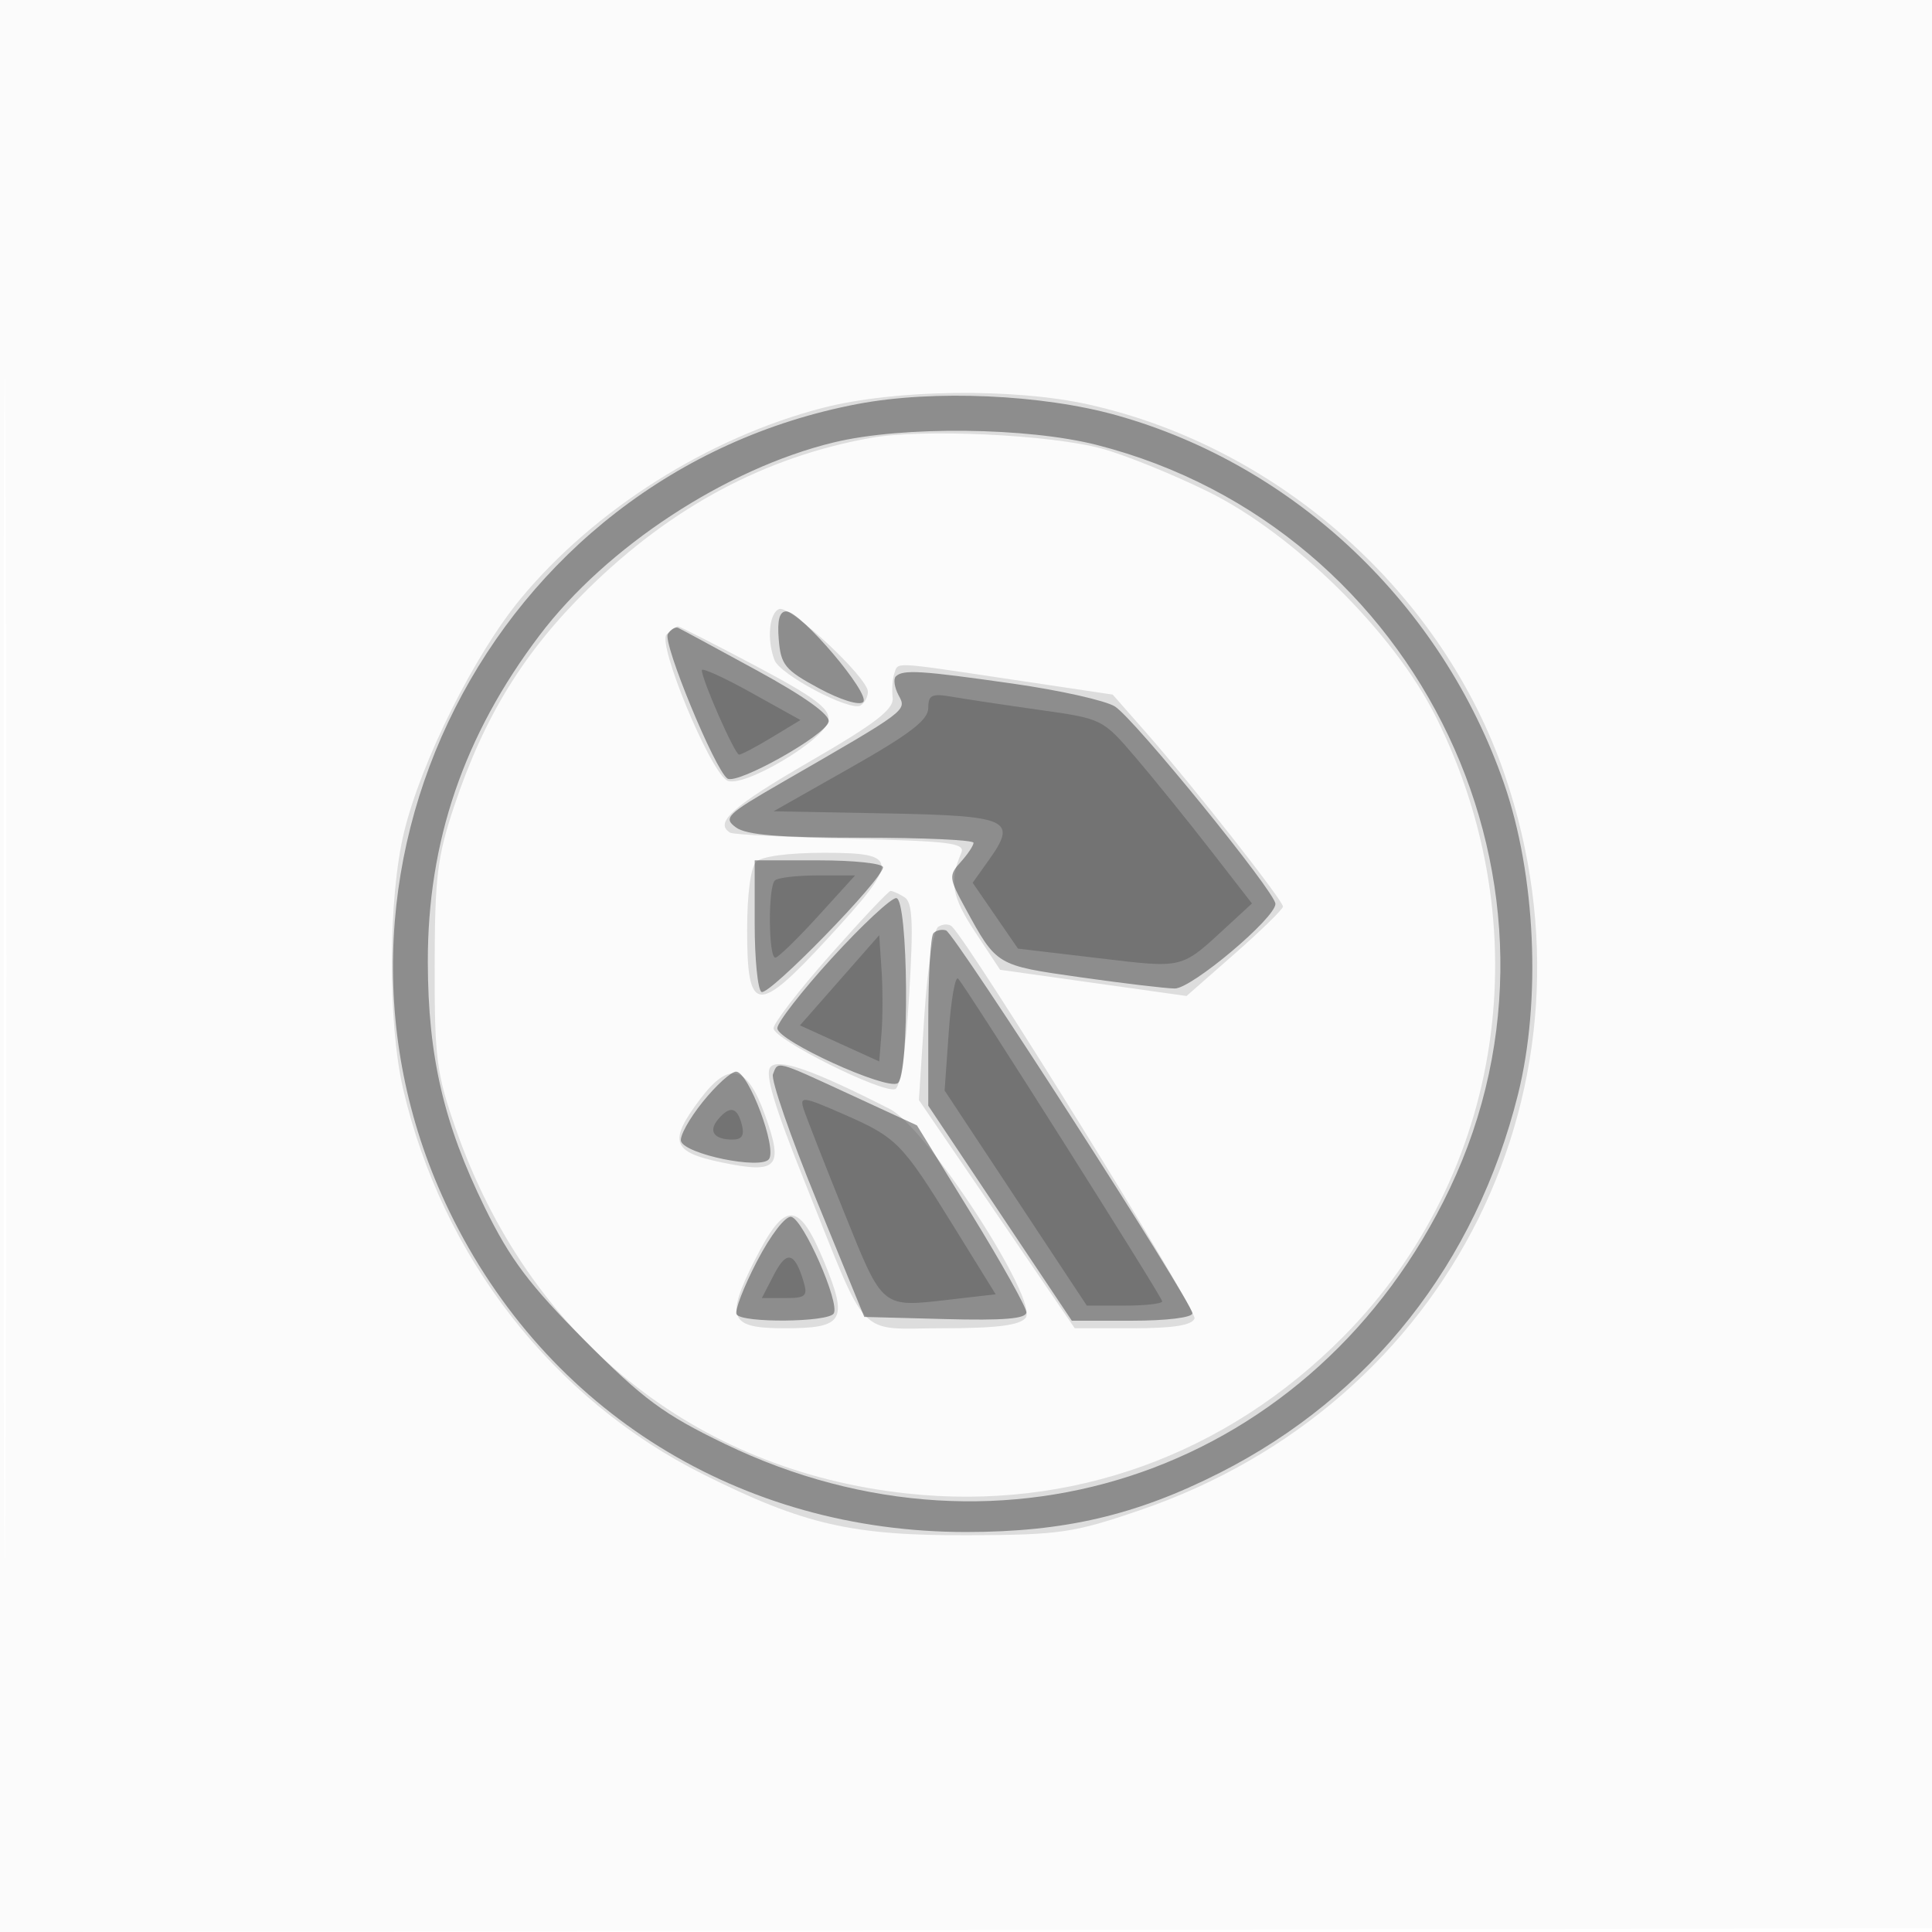 <svg xmlns="http://www.w3.org/2000/svg" width="256" height="256"><path fill-opacity=".016" d="M0 128.004v128.004l128.25-.254 128.25-.254.254-127.75L257.008 0H0v128.004m.485.496c0 70.4.119 99.053.265 63.672.146-35.38.146-92.98 0-128C.604 29.153.485 58.1.485 128.5" fill="#393939" fill-rule="evenodd"/><path fill-opacity=".159" d="M109 54.052c-15.125 3.915-30.219 13.453-40.012 25.282-6.087 7.352-13.175 21.547-15.453 30.947-2.104 8.679-2.166 25.187-.128 33.974 5.169 22.287 19.846 41.139 39.792 51.11 13.365 6.682 19.711 8.131 35.301 8.062 11.96-.053 13.76-.317 22.5-3.302 41.237-14.08 62.32-56.491 48.411-97.386-8.22-24.169-29.872-43.471-55.108-49.126-9.938-2.227-25.765-2.03-35.303.439m6.363 3.972C101.341 60.555 89.007 67.14 77.947 78c-8.534 8.381-13.79 16.908-17.772 28.833-2.236 6.695-2.563 9.379-2.58 21.167-.019 12.219.244 14.259 2.766 21.5 9.618 27.614 31.54 45.346 59.834 48.398 21.684 2.339 42.22-5.05 57.824-20.806 21.268-21.475 26.157-54.22 12.255-82.092-5.577-11.18-18.856-24.293-30.274-29.893-4.675-2.294-10.975-4.842-14-5.663-6.871-1.865-23.821-2.651-30.637-1.42M103.25 80.701c-1.33.496-1.66 4.066-.625 6.764.751 1.957 10.048 6.855 11.412 6.012.53-.327.963-1.146.963-1.82 0-1.862-10.323-11.487-11.75-10.956m-14.927 3.376c-1.229 1.229 5.6 17.786 7.967 19.314 1.918 1.238 13.119-5.366 13.485-7.951.217-1.533-1.8-3.04-9.623-7.19C94.708 85.362 90.062 83 89.827 83c-.235 0-.912.485-1.504 1.077M118.5 89.25c-.24.688-.339 2.132-.219 3.211.171 1.528-2.261 3.397-11.031 8.476-10.217 5.918-12.653 8.098-10.5 9.398.412.249 7.616.613 16.008.809 13.093.305 15.168.569 14.622 1.856-1.619 3.812-1.272 5.793 1.837 10.5l3.303 5 12.352 1.736 12.352 1.737 6.388-5.609c3.513-3.084 6.388-5.894 6.388-6.243 0-.802-12.033-16.104-18.029-22.928l-4.53-5.154-13.47-2.013c-15.98-2.388-14.926-2.335-15.471-.776m-18.3 24.95c-.729.729-1.2 4.274-1.2 9.031 0 11.121 1.317 11.268 10.617 1.186 9.669-10.481 9.635-11.417-.417-11.417-4.733 0-8.272.472-9 1.2m9.8 12.344c-4.125 4.656-7.5 9.025-7.5 9.71 0 1.456 14.465 8.68 16.125 8.053.69-.261 1.404-5.096 1.846-12.498.574-9.628.448-12.245-.625-12.926-.74-.469-1.571-.842-1.846-.828-.275.013-3.875 3.833-8 8.489m14.341-3.752c-.668.414-1.441 5.329-1.862 11.837l-.721 11.13 10.325 15.12L142.407 176h7.689c5.376 0 7.84-.39 8.187-1.296.389-1.013-29.257-48.925-32.121-51.912-.373-.39-1.193-.39-1.821 0m-22.267 18.619c-.747.9.526 5.146 4.548 15.17 8.604 21.44 6.701 19.419 18.281 19.419 7.119 0 10.167-.38 10.988-1.369 1.833-2.209-13.073-25.173-17.958-27.665-10.184-5.195-14.812-6.817-15.859-5.555m-9.324 4.26c-4.205 5.583-3.726 6.985 2.857 8.351 7.442 1.545 8.252.673 5.78-6.217-2.407-6.71-4.753-7.289-8.637-2.134m7.276 21.277c-3.94 7.805-3.395 9.052 3.959 9.052 7.814 0 8.423-1.018 5.237-8.75-3.372-8.185-5.187-8.244-9.196-.302" fill="#393939" fill-rule="evenodd"/><path fill-opacity=".488" d="M113.669 53.526C65.043 62.738 38.041 116.102 59.54 160.5 72.394 187.046 98.093 203 128 203c13.012 0 22.533-2.221 33.63-7.846 20.014-10.145 33.927-27.796 39.507-50.123 3.105-12.425 2.358-29.081-1.849-41.225-8.192-23.65-27.629-42.125-51.315-48.773-9.898-2.778-24.264-3.409-34.304-1.507m-3.162 5.089c-14.305 3.458-30.141 13.837-39.022 25.576C61.45 97.455 56.655 111.49 56.688 127.5c.026 12.456 2.104 21.408 7.547 32.5 3.367 6.863 5.919 10.257 13.25 17.622 7.752 7.789 10.462 9.789 18.547 13.695 37.024 17.887 78.375 3.33 96.063-33.817 18.896-39.681-3.804-87.556-46.718-98.532-9.267-2.369-25.833-2.537-34.87-.353M103.19 84.75c.278 3.359.831 4.031 5.31 6.448 2.859 1.542 5.376 2.323 5.877 1.823 1.038-1.036-8.254-11.99-10.187-12.008-.905-.009-1.215 1.149-1 3.737m-14.698-.737c-.71 1.149 6.221 17.966 7.889 19.142 1.256.885 13.041-5.72 13.424-7.524.195-.921-3.203-3.352-9.484-6.783-5.383-2.942-10.091-5.484-10.462-5.651-.372-.166-.987.201-1.367.816m30.21 5.618c-.347.348-.181 1.474.37 2.503 1.091 2.039 1.292 1.889-15.497 11.568-7.291 4.203-7.776 4.678-6.059 5.933 1.378 1.008 5.743 1.365 16.675 1.365 8.145 0 14.809.302 14.809.671 0 .369-.766 1.517-1.701 2.551-1.608 1.777-1.574 2.114.628 6.144 4.153 7.602 4.045 7.538 15.187 9.121 5.712.812 11.362 1.485 12.555 1.495C157.894 131 169 121.657 169 119.766c0-1.544-18.679-24.517-21.264-26.153-1.23-.779-7.268-2.135-13.418-3.014-12.306-1.76-14.677-1.907-15.616-.968M100 122.441c0 4.643.405 8.691.899 8.997.952.588 16.101-14.956 16.101-16.521 0-.504-3.825-.917-8.5-.917H100v8.441m10.25 4.487c-3.987 4.36-7.25 8.553-7.25 9.319 0 1.648 14.413 8.234 15.947 7.286 1.604-.991 1.415-24.533-.197-24.532-.687 0-4.513 3.567-8.5 7.927m13.438-3.282c-.379.378-.688 5.677-.688 11.776v11.089l9.51 14.244L142.021 175h7.989c4.571 0 7.99-.421 7.99-.984 0-1.422-31.481-50.343-32.647-50.732-.538-.179-1.287-.016-1.665.362m-21.267 18.699c-.284.739 2.324 8.277 5.795 16.75l6.311 15.405 10.737.284c7.755.205 10.736-.045 10.736-.899 0-.65-3.262-6.489-7.25-12.976l-7.25-11.793-8.793-4.058c-9.995-4.613-9.597-4.508-10.286-2.713m-9.326 3.687c-1.782 2.217-3.067 4.552-2.855 5.188.579 1.736 10.527 3.775 11.64 2.386 1.127-1.407-2.692-11.606-4.347-11.606-.659 0-2.656 1.814-4.438 4.032m7.197 21.119c-1.765 3.396-2.976 6.552-2.691 7.012.718 1.162 12.146 1.056 12.872-.12.853-1.38-4.033-12.494-5.63-12.805-.765-.15-2.724 2.395-4.551 5.913" fill="#393939" fill-rule="evenodd"/><path fill-opacity=".297" d="M93 88.804c0 1.273 4.375 11.196 4.934 11.191.311-.003 2.268-1.036 4.349-2.296l3.784-2.29-6.534-3.631C95.94 89.781 93 88.442 93 88.804m30 5.028c0 1.562-2.46 3.448-10.25 7.861L102.5 107.5l14.792.277c16.461.308 17.566.805 13.743 6.173l-2.151 3.021 3.001 4.362 3.002 4.363 10.581 1.254c11.532 1.366 10.926 1.517 17.227-4.291l3.195-2.945-5.517-7.107c-3.035-3.909-7.488-9.415-9.897-12.235-4.36-5.104-4.419-5.133-12.678-6.297-4.564-.643-9.761-1.423-11.548-1.733-2.795-.486-3.25-.277-3.25 1.49m-20.333 22.835c-.921.921-.844 10.359.083 10.225.412-.059 2.955-2.534 5.651-5.5l4.901-5.392h-4.985c-2.741 0-5.284.3-5.65.667m8.582 13.224l-5.25 5.976 5.25 2.39 5.251 2.389.306-3.793c.168-2.086.168-5.85 0-8.365l-.306-4.573-5.251 5.976m14.47 6.795l-.553 7.814 9.421 14.25 9.421 14.25h4.996c2.748 0 4.996-.255 4.996-.567 0-.558-25.678-41.163-27.032-42.747-.383-.448-.945 2.702-1.249 7m-19.249 10.221c.323 1.016 2.725 7.149 5.338 13.629 5.256 13.032 4.882 12.727 14.266 11.641l5.857-.677-5.569-9c-6.895-11.144-7.504-11.762-14.67-14.899-5.265-2.305-5.753-2.37-5.222-.694m-11.339 1.435c-1.304 1.572-.511 2.658 1.942 2.658 1.247 0 1.592-.566 1.217-2-.61-2.331-1.599-2.537-3.159-.658m7.428 20.543l-1.61 3.115h3.093c2.742 0 3.016-.255 2.413-2.25-1.165-3.857-2.226-4.093-3.896-.865" fill="#393939" fill-rule="evenodd"/></svg>